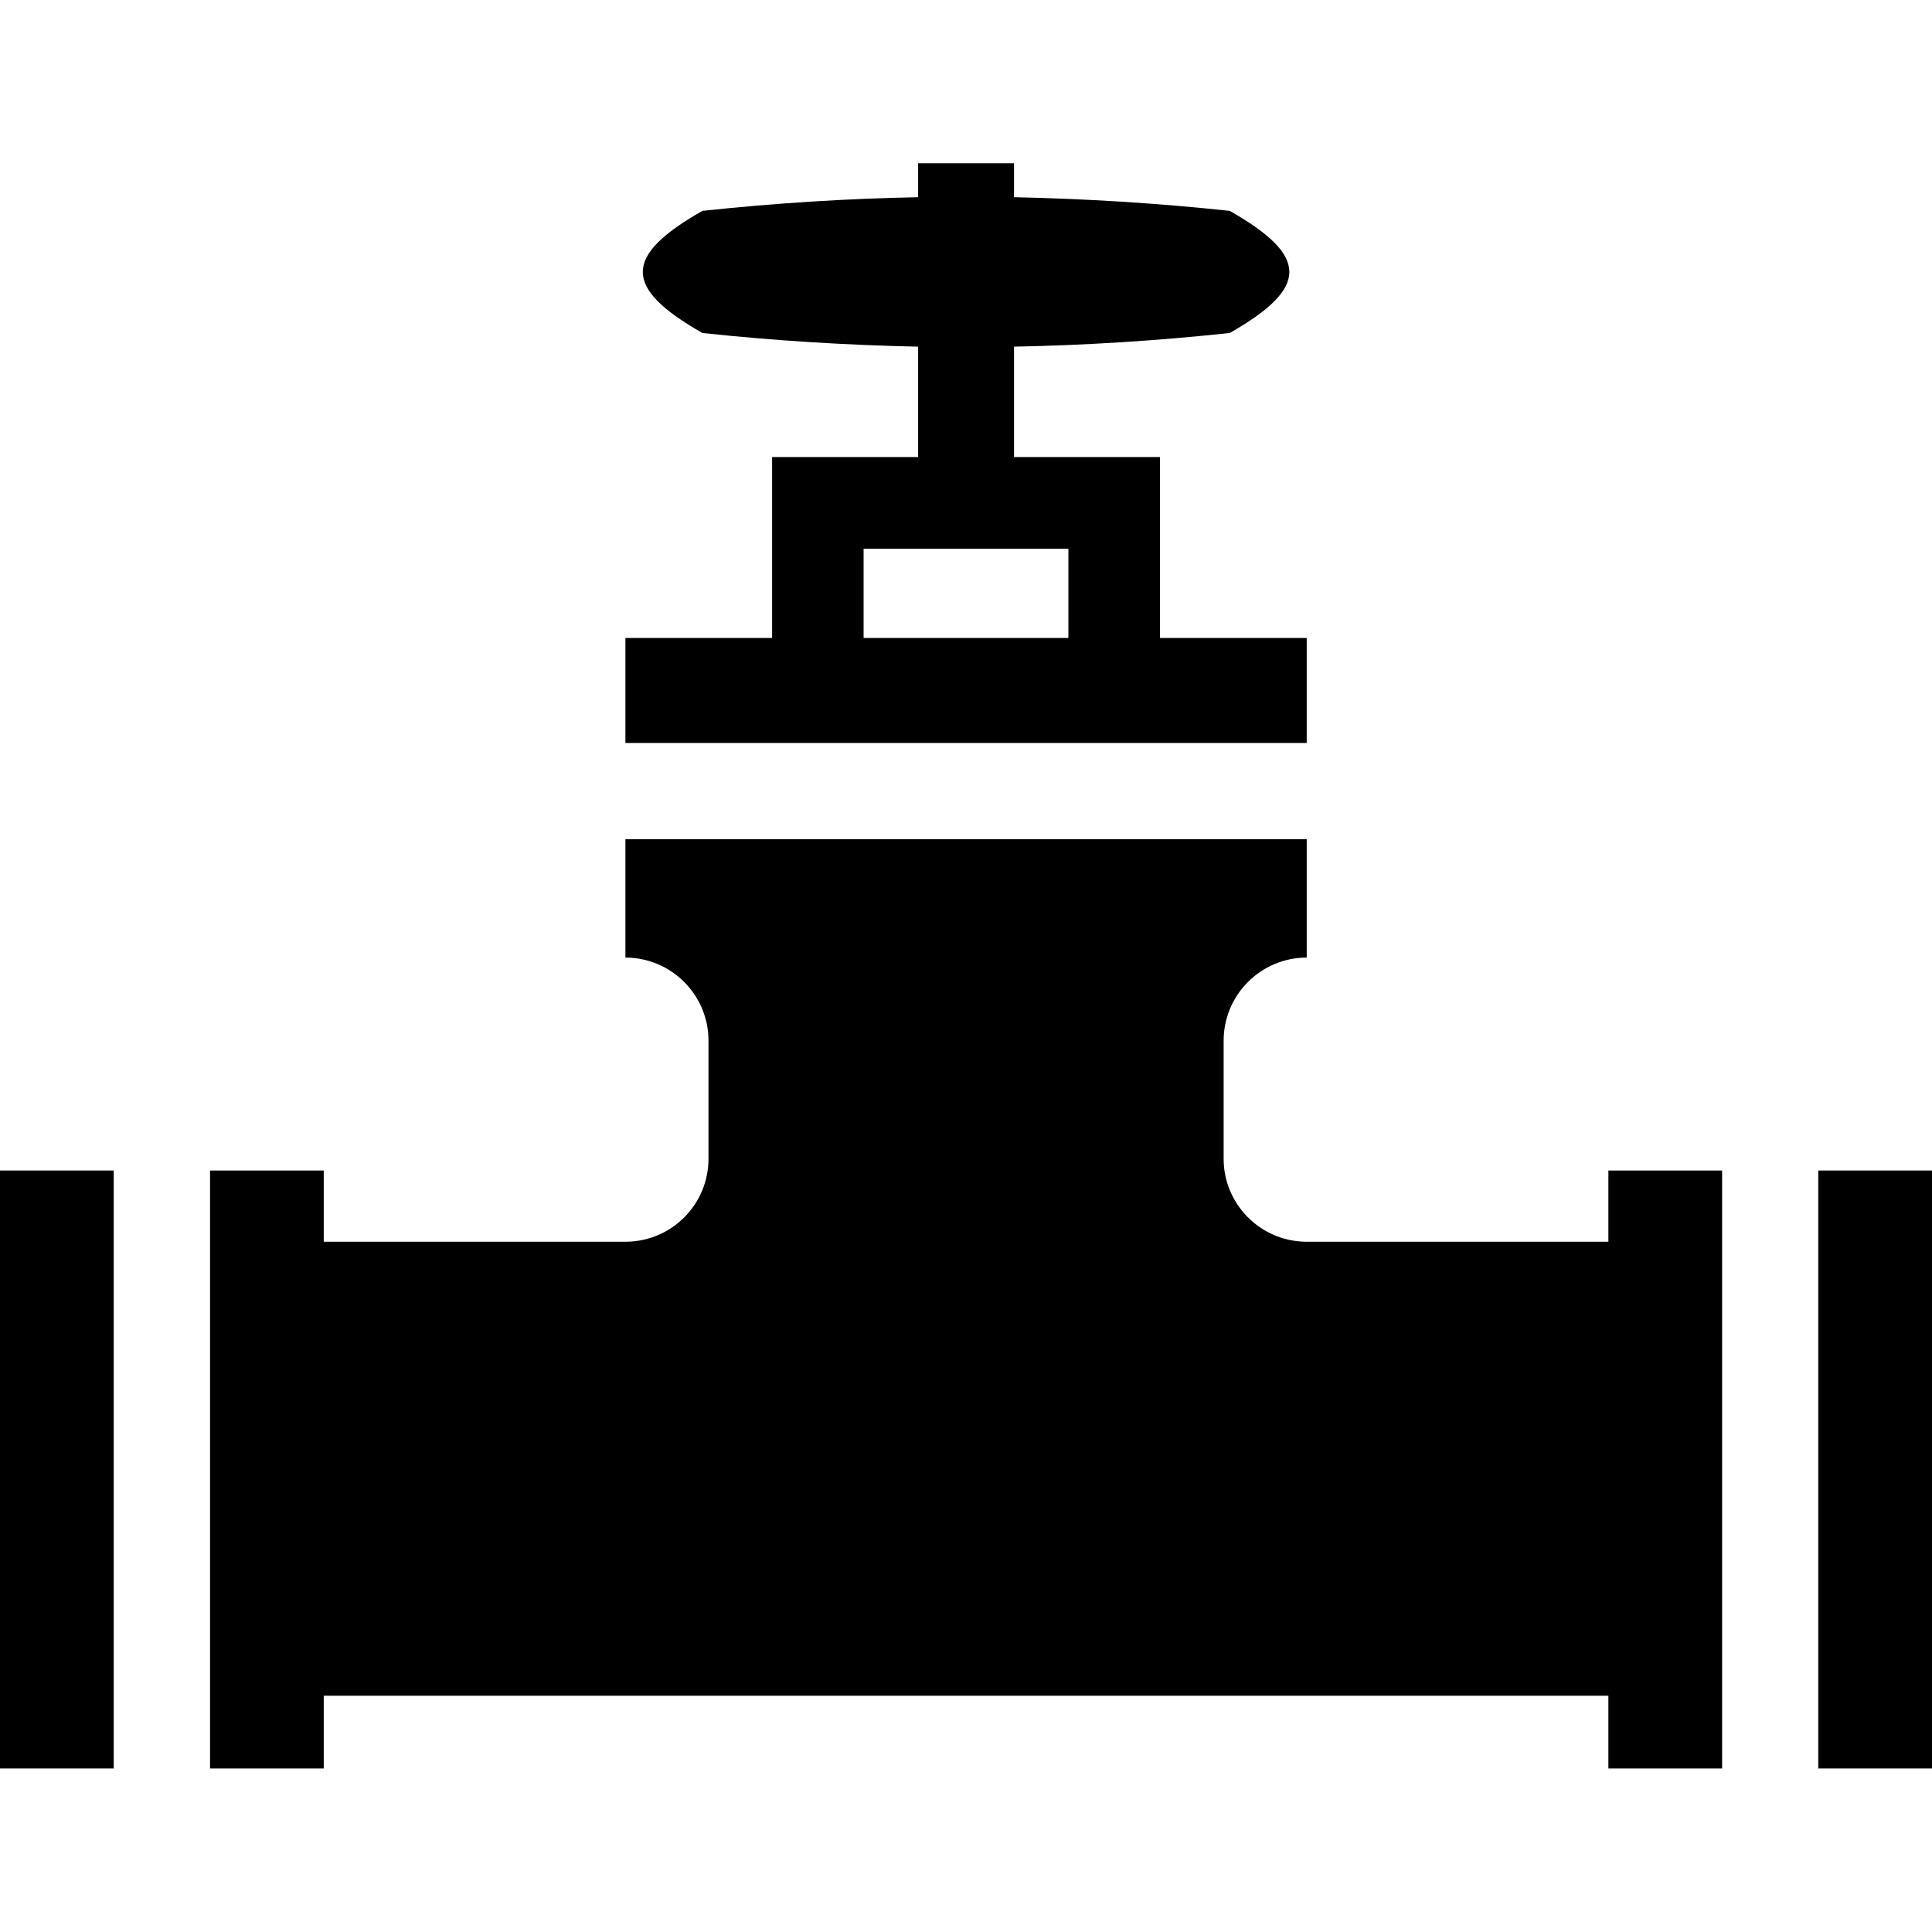 <?xml version="1.0" encoding="utf-8"?>
<!-- Generated by IcoMoon.io -->
<!DOCTYPE svg PUBLIC "-//W3C//DTD SVG 1.1//EN" "http://www.w3.org/Graphics/SVG/1.1/DTD/svg11.dtd">
<svg version="1.1" xmlns="http://www.w3.org/2000/svg" xmlns:xlink="http://www.w3.org/1999/xlink" width="14" height="14" viewBox="0 0 14 14">
<path d="M9.469 4.623h-1.063v-1.311h-1.058v-0.8c0.52-0.010 1.041-0.043 1.563-0.099 0.576-0.328 0.576-0.557 0-0.885-0.522-0.056-1.043-0.088-1.563-0.099v-0.246h-0.695v0.246c-0.52 0.010-1.041 0.043-1.563 0.099-0.576 0.328-0.576 0.557 0 0.885 0.522 0.056 1.043 0.088 1.563 0.099v0.8h-1.058v1.311h-1.063v0.761h4.937v-0.761zM6.258 3.976h1.484v0.647h-1.484v-0.647z"></path>
<path d="M11.655 8.998h-2.199c-0.326-0.007-0.589-0.274-0.589-0.601v-0.856c0-0.332 0.27-0.602 0.602-0.602v-0.858h-4.937v0.858c0.332 0 0.602 0.27 0.602 0.602v0.856c0 0.328-0.263 0.594-0.589 0.601h-2.199v-0.516h-0.824v4.333h0.824v-0.527h9.309v0.527h0.824v-4.333h-0.824v0.516z"></path>
<path d="M13.176 8.482h0.824v4.333h-0.824v-4.333z"></path>
<path d="M0 8.482h0.824v4.333h-0.824v-4.333z"></path>
<path d="M8.572 10.002c0.017 0.717-0.657 1.299-1.467 1.299s-1.614-0.598-1.467-1.299c0.137-0.655 1.813-3.359 1.433-2.844-0.354 0.48 1.485 2.141 1.501 2.844z"></path>
<path d="M7.157 7.173c-0.071-0.007-0.127-0.046-0.174-0.097-0.025-0.019-0.059-0.087-0.094-0.055 1.061-0.276 0.321-0.21 0.395-0.039 0.019 0.037 0.059 0.062 0.093 0.084 0.046 0.014 0.085 0.039 0.126 0.063 0.006 0.005 0.012 0.011 0.018 0.016 0 0-0.418 0.141-0.418 0.141v0c-0.005-0.004-0.010-0.007-0.016-0.011-0.041-0.025-0.087-0.040-0.127-0.066-0.040-0.031-0.083-0.060-0.102-0.11-0.077-0.233 0.261-0.205 0.438-0.25 0.043 0.021 0.072 0.056 0.105 0.090 0.046 0.043 0.097 0.068 0.162 0.064 0 0-0.407 0.168-0.407 0.168z"></path>
</svg>
